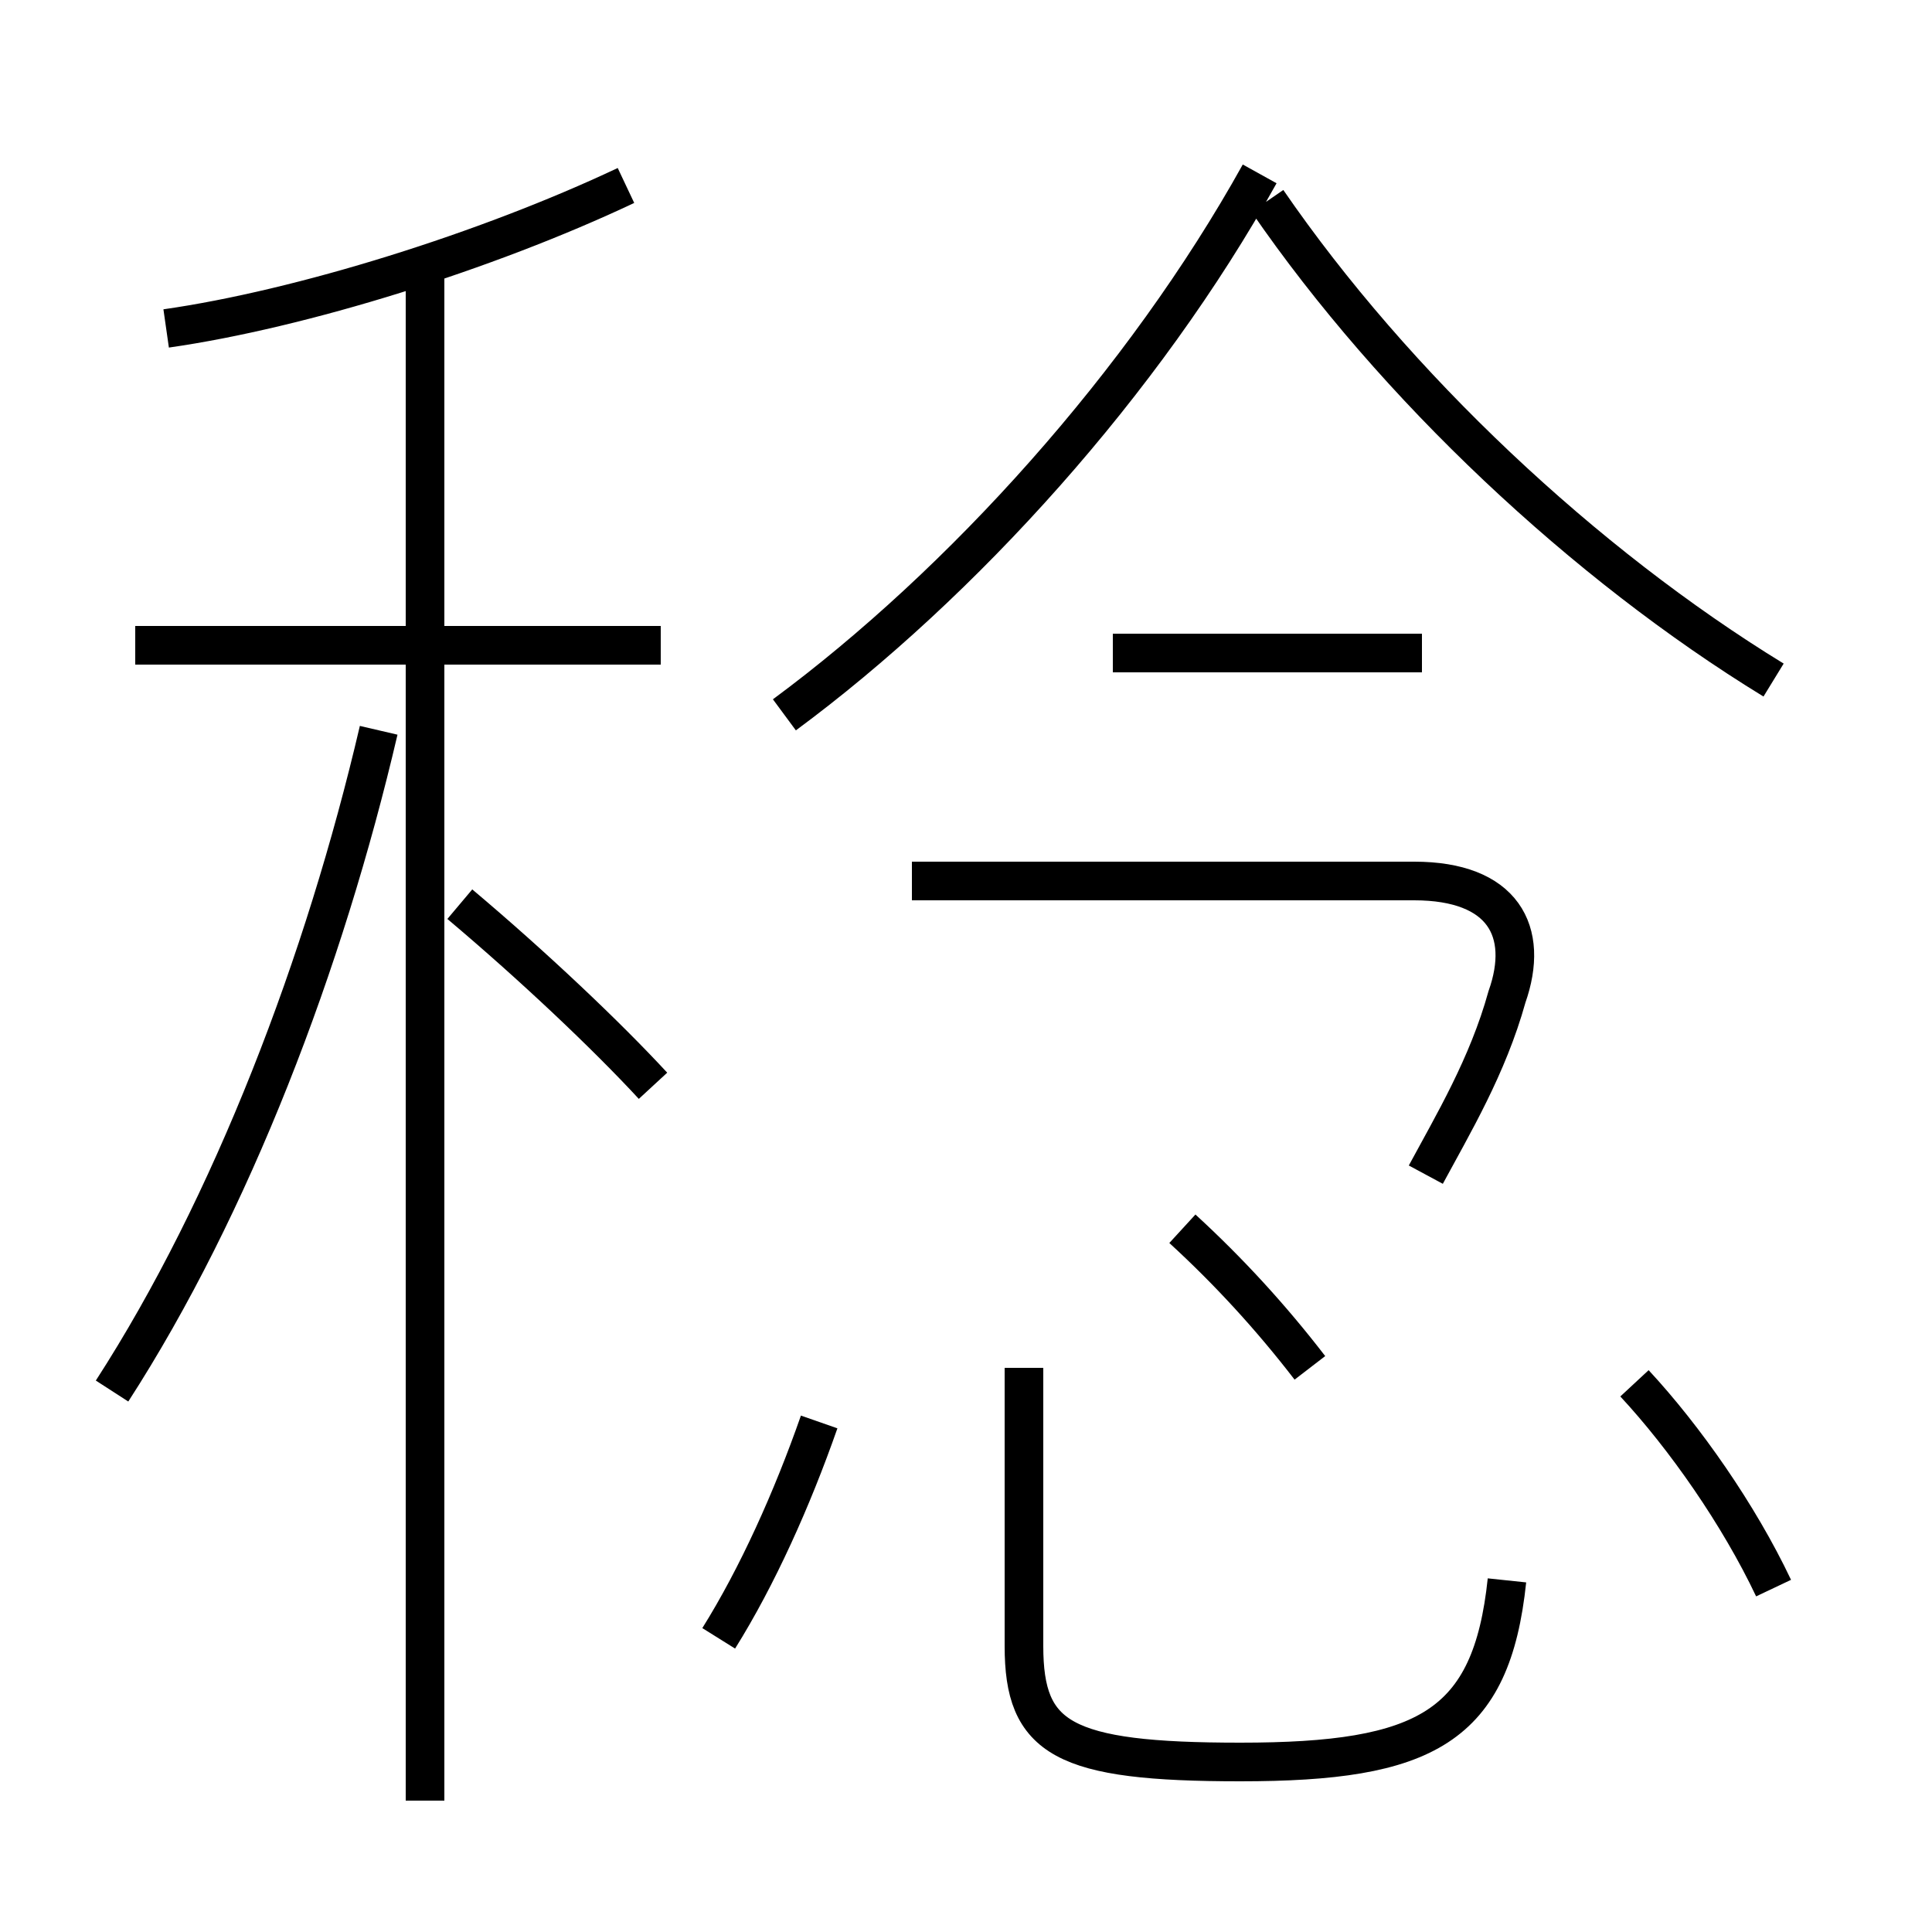 <?xml version='1.0' encoding='utf8'?>
<svg viewBox="0.0 -6.0 50.0 50.0" version="1.1" xmlns="http://www.w3.org/2000/svg">
<rect x="0.0" y="-6.0" width="50.0" height="50.0" fill="#808080" stroke="none"/>
<rect x="-1000" y="-1000" width="2000" height="2000" stroke="white" fill="white"/>
<g style="fill:white;stroke:#000000;  stroke-width:1">
<path d="M 18.6 -1.6 C 19.6 -3.2 20.5 -5.2 21.2 -7.2 M 2.9 -8.0 C 6.0 -12.8 8.4 -19.1 9.8 -25.1 M 16.9 -15.9 C 15.7 -17.2 13.8 -19.0 11.9 -20.6 M 17.1 -27.3 L 3.5 -27.3 M 39.0 -3.1 C 38.6 0.7 36.9 1.6 32.1 1.6 C 27.5 1.6 26.5 1.0 26.5 -1.4 L 26.5 -8.6 M 33.9 -8.6 C 32.9 -9.9 31.8 -11.1 30.6 -12.2 M 11.0 2.6 L 11.0 -37.1 M 45.9 -2.9 C 45.0 -4.8 43.6 -6.8 42.3 -8.2 M 4.3 -35.5 C 7.8 -36.0 12.6 -37.5 16.2 -39.2 M 36.9 -13.6 C 37.6 -14.9 38.5 -16.4 39.0 -18.2 C 39.6 -19.9 38.9 -21.2 36.6 -21.2 L 23.6 -21.2 M 20.3 -25.5 C 24.9 -28.9 29.6 -34.1 32.6 -39.5 M 36.8 -27.1 L 28.8 -27.1 M 45.9 -26.4 C 41.0 -29.4 36.1 -34.0 32.8 -38.8" transform="translate(0.0 38.0)" />
</g>
</svg>